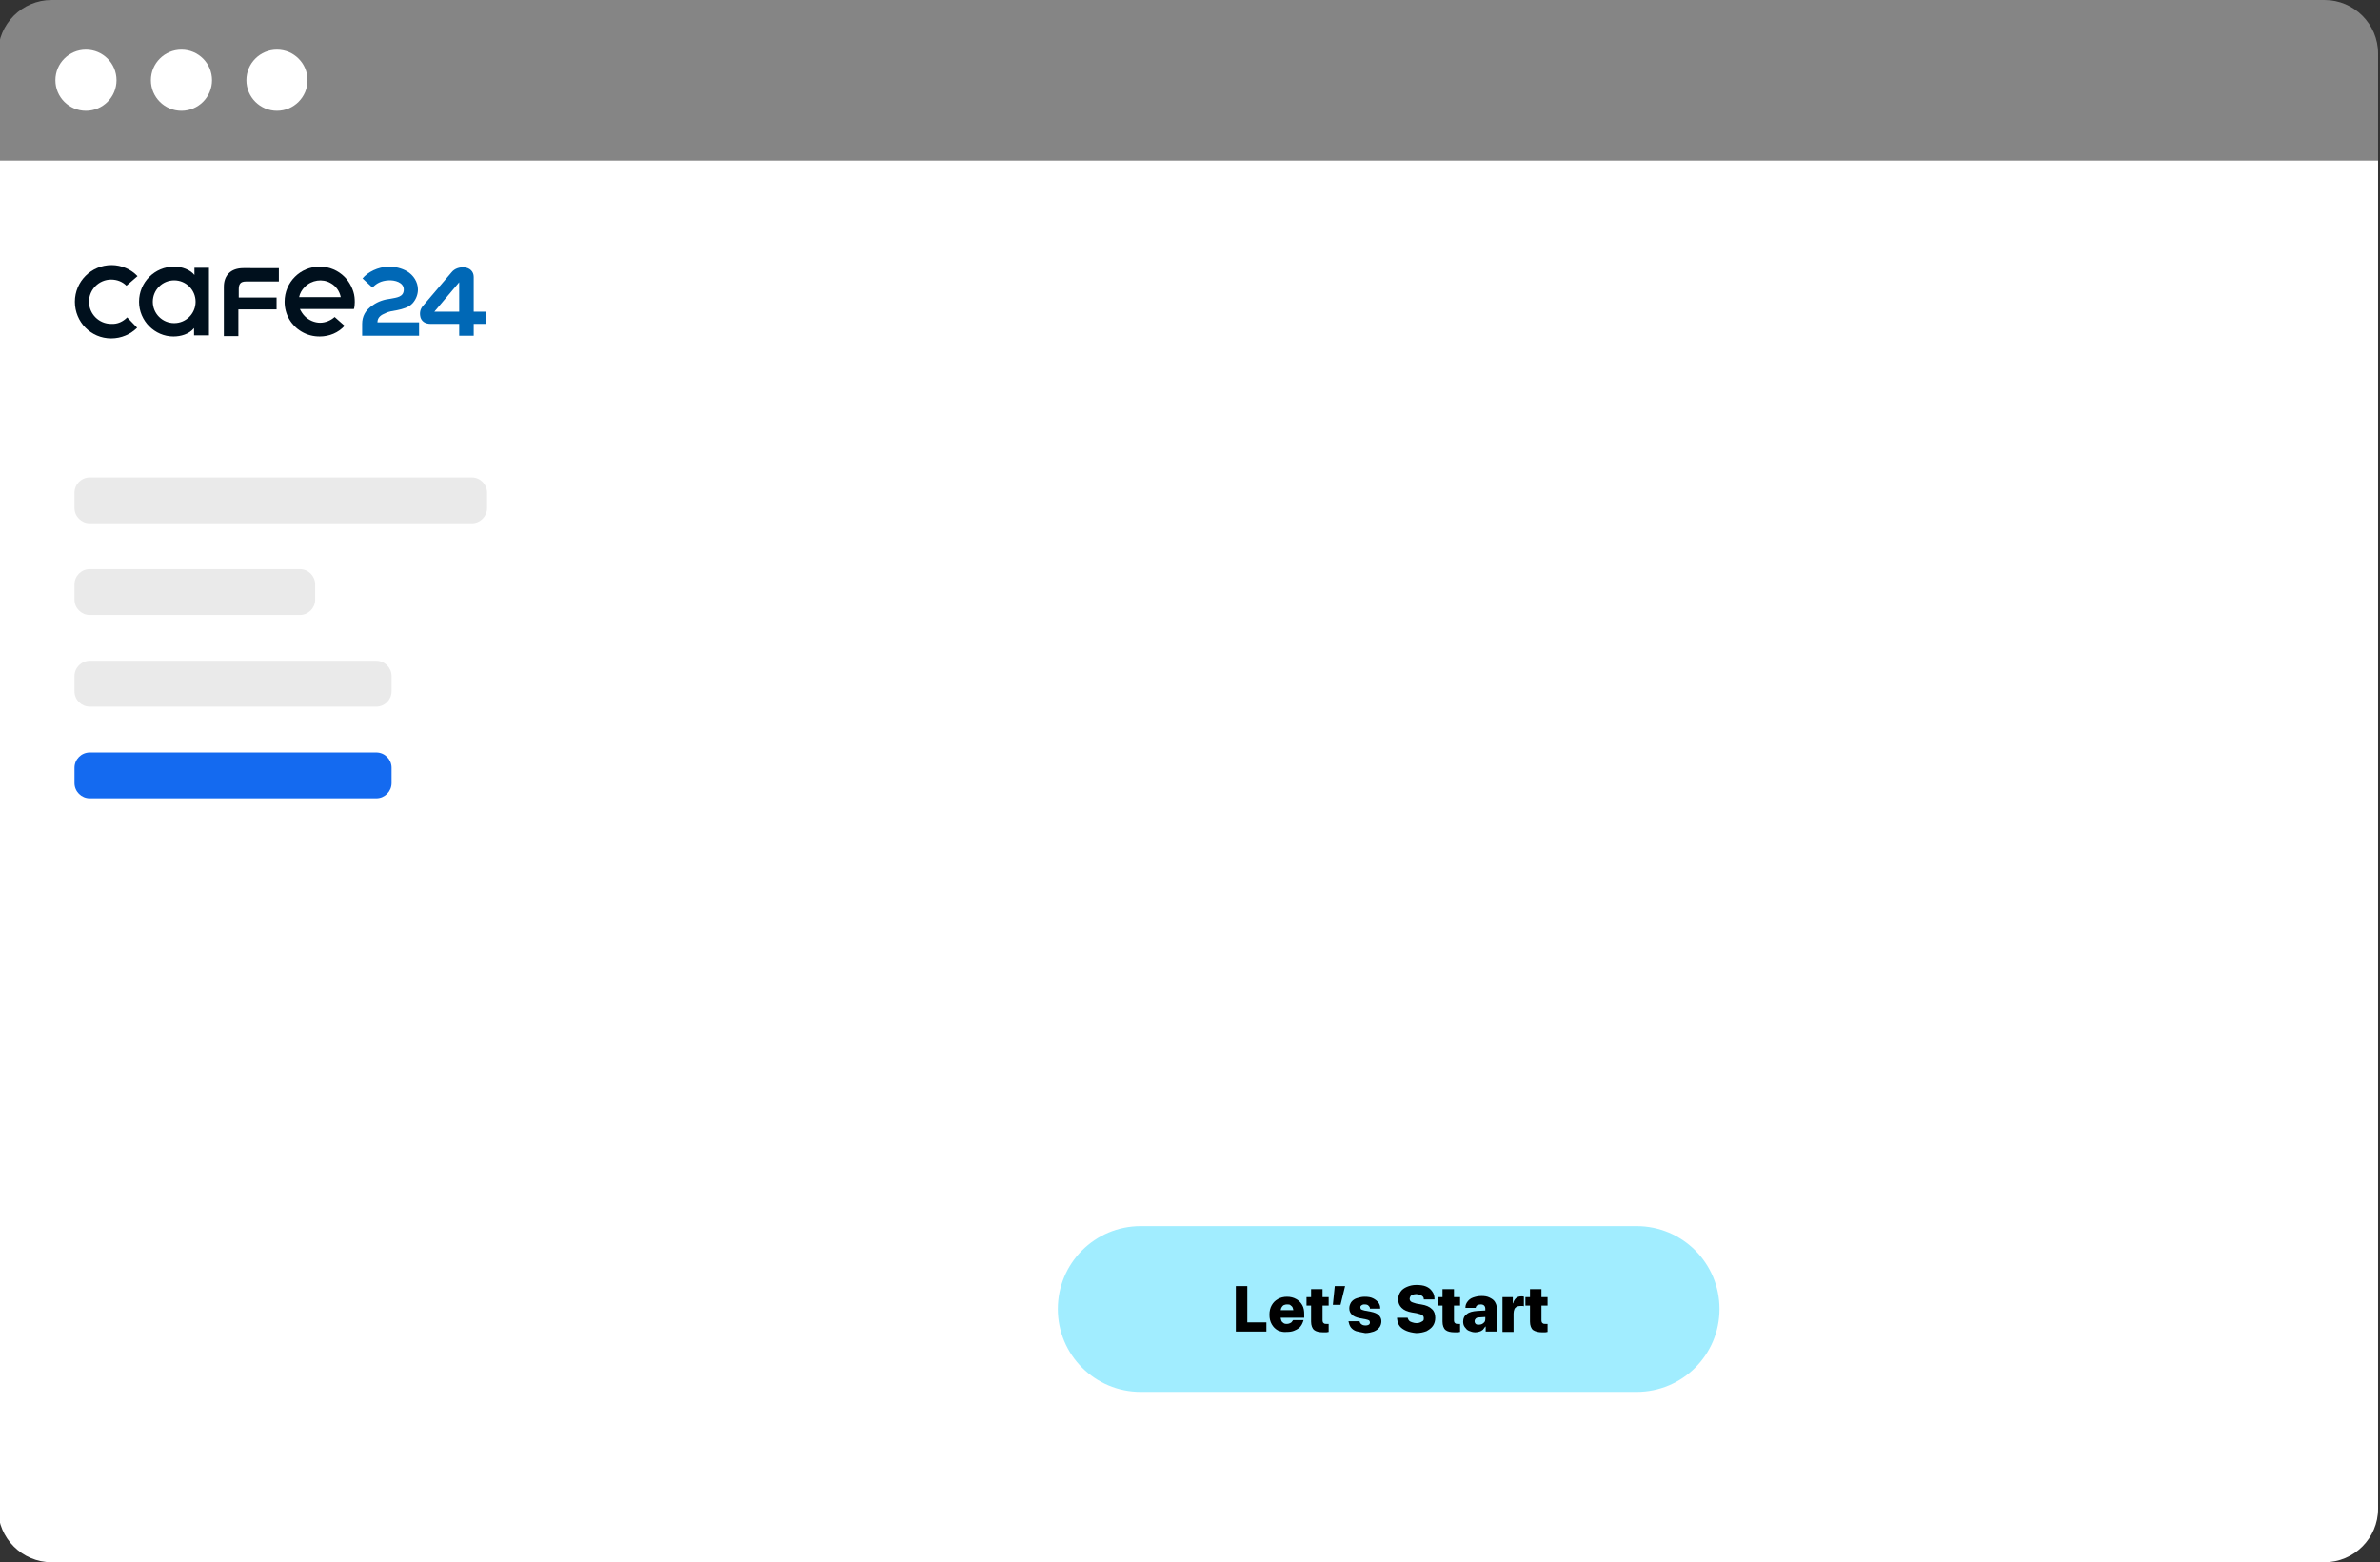 <?xml version="1.0" encoding="utf-8"?>
<!-- Generator: Adobe Illustrator 24.0.1, SVG Export Plug-In . SVG Version: 6.00 Build 0)  -->
<svg version="1.1" id="Layer_1" xmlns="http://www.w3.org/2000/svg" xmlns:xlink="http://www.w3.org/1999/xlink" x="0px" y="0px"
	 viewBox="0 0 623 409" style="enable-background:new 0 0 623 409;" xml:space="preserve">
<rect x="0" y="0" width="623" height="409" fill="#333333" stroke="none"/>
<style type="text/css">
	.st0{fill:#FFFFFF;}
	.st1{fill:#FFFFFF;fill-opacity:0.4;}
	.st2{fill:#A1EDFF;}
	.st3{fill:#EAEAEA;}
	.st4{fill:#146AF0;}
	.st5{fill:#0068B6;}
	.st6{fill:#00101D;}
	.st7{enable-background:new    ;}
</style>
<path class="st0" d="M-0.5,42h623v353c0,7.7-6.3,14-14,14h-595c-7.7,0-14-6.3-14-14V42z"/>
<path class="st1" d="M-0.5,14c0-7.7,6.3-14,14-14h595c7.7,0,14,6.3,14,14v28h-623V14z"/>
<circle class="st0" cx="22.5" cy="21" r="8"/>
<circle class="st0" cx="47.5" cy="21" r="8"/>
<circle class="st0" cx="72.5" cy="21" r="8"/>
<path class="st2" d="M298.6,321h129.8c12,0,21.7,9.7,21.7,21.7l0,0c0,12-9.7,21.7-21.7,21.7H298.6c-12,0-21.7-9.7-21.7-21.7l0,0
	C276.9,330.7,286.6,321,298.6,321z"/>
<path class="st3" d="M23.5,125h100c2.2,0,4,1.8,4,4v4c0,2.2-1.8,4-4,4h-100c-2.2,0-4-1.8-4-4v-4C19.5,126.8,21.3,125,23.5,125z"/>
<path class="st3" d="M23.5,149h55c2.2,0,4,1.8,4,4v4c0,2.2-1.8,4-4,4h-55c-2.2,0-4-1.8-4-4v-4C19.5,150.8,21.3,149,23.5,149z"/>
<path class="st3" d="M23.5,173h75c2.2,0,4,1.8,4,4v4c0,2.2-1.8,4-4,4h-75c-2.2,0-4-1.8-4-4v-4C19.5,174.8,21.3,173,23.5,173z"/>
<path class="st4" d="M23.5,197h75c2.2,0,4,1.8,4,4v4c0,2.2-1.8,4-4,4h-75c-2.2,0-4-1.8-4-4v-4C19.5,198.8,21.3,197,23.5,197z"/>
<g>
	<path class="st5" d="M106.5,71c1.7,1,2.9,2.8,2.9,4.8c0,1.3-0.5,2.6-1.4,3.6c-1,1.1-2.6,1.5-4,1.8c-1,0.2-2.2,0.3-3.1,0.8
		c-1,0.4-2.1,1-2.1,2.4h10.9v3.5H94.8v-3.1c0-1.9,0.8-3.6,2.8-4.9c1.4-1,3-1.5,4.7-1.7c1.5-0.3,3.4-0.4,3.4-2.4c0-1.9-2.4-2.5-4-2.4
		c-1.9,0.1-3.2,0.8-4.2,1.9l-2.6-2.4c1.4-1.7,4-3,6.8-3.1C103.4,69.8,105.1,70.2,106.5,71z"/>
	<path class="st5" d="M110.7,80.1c-0.6,0.7-1,1.7-0.6,3.1c0.3,0.8,1,1.6,2.7,1.6h7.4v3.1h3.8v-3.1h3.1v-3.2H124v-9.1
		c0-1.4-1-2.4-2.5-2.5c-1.2-0.1-2.5,0.3-3.3,1.3L110.7,80.1z M120.2,73.9v7.7h-6.5L120.2,73.9z"/>
	<path class="st6" d="M72.3,81h-9.9v7h-3.8V75.1c0-3,1.8-4.9,5.1-4.9H73v3.5h-8.6c-1.5,0-1.9,0.7-1.9,2.1c0,0.3,0,2.1,0,2.1h9.9V81
		H72.3z"/>
	<path class="st6" d="M92.8,77.8c-0.2-1.9-1.3-4-2.6-5.3c-1.7-1.7-4-2.7-6.5-2.7c-5.1,0-9.2,4.1-9.2,9.2c0,3.3,1.7,6.2,4.4,7.8
		c1.5,0.9,3.1,1.3,4.8,1.3c2.5,0,4.9-1,6.5-2.8L87.6,83c-1,0.9-2.4,1.5-3.8,1.5s-2.9-0.6-4-1.7c-0.6-0.6-1-1.3-1.3-1.9h14.1
		C92.7,81,93,79.7,92.8,77.8z M78.3,77.8c0.2-1,0.7-1.9,1.5-2.7c1.8-1.8,4.6-2.2,6.7-1c1.5,0.8,2.4,2.2,2.7,3.7
		C89.1,77.8,78.3,77.8,78.3,77.8z"/>
	<path class="st6" d="M33.3,83.1l2.6,2.7c-1.7,1.7-4.1,2.8-6.8,2.8c-5.3,0-9.5-4.3-9.5-9.6s4.3-9.6,9.6-9.6c2.6,0,5.1,1.1,6.8,2.9
		l-2.9,2.5c-1-1-2.4-1.6-4-1.6c-3.2,0-5.8,2.6-5.8,5.8c0,3.2,2.6,5.8,5.8,5.8C30.8,84.9,32.2,84.2,33.3,83.1z"/>
	<path class="st6" d="M50.9,70.1V72c-1.1-1.4-3.3-2.2-5.3-2.2c-5.1,0-9.2,4.1-9.2,9.2c0,5,4.1,9.1,9,9.1c1.9,0,4.1-0.6,5.4-2.2v1.9
		h3.9V70.1H50.9z M45.6,84.6c-3.1,0-5.6-2.5-5.6-5.6s2.5-5.6,5.6-5.6s5.6,2.5,5.6,5.6C51.2,82.1,48.7,84.6,45.6,84.6z"/>
</g>
<g>
	<g class="st7">
		<path d="M323.5,336.7h3v9.5h5v2.4h-8V336.7z"/>
		<path d="M334.5,348.3c-0.7-0.4-1.2-0.9-1.6-1.6c-0.4-0.7-0.6-1.5-0.6-2.5v0c0-1,0.2-1.8,0.6-2.5c0.4-0.7,0.9-1.2,1.6-1.6
			c0.7-0.4,1.5-0.6,2.4-0.6s1.7,0.2,2.4,0.6c0.7,0.4,1.2,0.9,1.6,1.6s0.5,1.5,0.5,2.4v0.9h-7.5V343h6.1l-1.4,1.6v-1.1
			c0-0.4-0.1-0.8-0.2-1.1c-0.1-0.3-0.3-0.5-0.6-0.7c-0.2-0.2-0.5-0.2-0.9-0.2s-0.6,0.1-0.9,0.2c-0.3,0.2-0.4,0.4-0.6,0.7
			c-0.1,0.3-0.2,0.7-0.2,1.1v1.1c0,0.4,0.1,0.8,0.2,1.1c0.1,0.3,0.3,0.5,0.6,0.7c0.3,0.2,0.6,0.2,0.9,0.2c0.3,0,0.6-0.1,0.8-0.2
			c0.2-0.1,0.4-0.2,0.5-0.4c0.1-0.1,0.2-0.3,0.3-0.4l0,0h2.7l0,0.1c-0.1,0.3-0.2,0.6-0.4,1c-0.2,0.3-0.4,0.7-0.8,1s-0.8,0.5-1.3,0.7
			c-0.5,0.2-1.1,0.3-1.9,0.3C336,348.8,335.2,348.6,334.5,348.3z"/>
		<path d="M344,348.2c-0.5-0.4-0.8-1.2-0.8-2.2v-4.2H342v-2.2h1.2v-2.1h3v2.1h1.6v2.2h-1.6v3.8c0,0.4,0.1,0.7,0.3,0.8
			c0.2,0.2,0.4,0.2,0.8,0.2c0.1,0,0.2,0,0.3,0c0.1,0,0.2,0,0.2,0v2.1c-0.2,0-0.4,0.1-0.6,0.1c-0.2,0-0.5,0-0.8,0
			C345.3,348.8,344.5,348.6,344,348.2z"/>
		<path d="M349.4,336.7h2.7l-1.2,4.9h-2L349.4,336.7z"/>
		<path d="M355,348.5c-0.6-0.2-1.1-0.6-1.4-1c-0.3-0.4-0.5-1-0.6-1.5l0-0.1h2.9l0,0.1c0.1,0.3,0.2,0.5,0.5,0.7
			c0.2,0.2,0.6,0.3,1,0.3c0.3,0,0.5,0,0.7-0.1c0.2-0.1,0.3-0.1,0.4-0.3s0.1-0.2,0.1-0.4v0c0-0.2-0.1-0.4-0.2-0.5
			c-0.2-0.1-0.4-0.2-0.9-0.3l-1.6-0.3c-0.9-0.2-1.6-0.5-2-0.9c-0.5-0.5-0.7-1-0.7-1.7v0c0-0.6,0.2-1.1,0.5-1.6
			c0.3-0.4,0.8-0.8,1.4-1c0.6-0.2,1.3-0.4,2.1-0.4c0.9,0,1.6,0.1,2.2,0.4c0.6,0.3,1,0.6,1.4,1.1c0.3,0.4,0.5,0.9,0.5,1.5v0.1h-2.7
			l0-0.1c0-0.3-0.2-0.5-0.4-0.7c-0.2-0.2-0.5-0.3-1-0.3c-0.2,0-0.4,0-0.6,0.1c-0.2,0.1-0.3,0.2-0.4,0.3c-0.1,0.1-0.1,0.3-0.1,0.4v0
			c0,0.2,0.1,0.4,0.2,0.5c0.2,0.1,0.5,0.2,0.9,0.3l1.6,0.3c1,0.2,1.7,0.5,2.1,0.9s0.7,0.9,0.7,1.6v0c0,0.6-0.2,1.2-0.5,1.6
			c-0.4,0.5-0.8,0.8-1.5,1.1c-0.6,0.2-1.4,0.4-2.2,0.4C356.4,348.8,355.7,348.7,355,348.5z"/>
		<path d="M368.1,348.4c-0.7-0.3-1.3-0.7-1.7-1.2s-0.6-1.2-0.7-2l0-0.2h2.8l0,0.1c0.1,0.3,0.2,0.5,0.4,0.7c0.2,0.2,0.5,0.3,0.8,0.4
			c0.3,0.1,0.7,0.2,1.1,0.2c0.4,0,0.8-0.1,1-0.2c0.3-0.1,0.5-0.3,0.7-0.4c0.2-0.2,0.2-0.4,0.2-0.7v0c0-0.3-0.1-0.6-0.4-0.8
			c-0.3-0.2-0.8-0.3-1.5-0.5l-1.2-0.2c-1.2-0.2-2.1-0.6-2.7-1.2c-0.6-0.6-0.9-1.3-0.9-2.2v0c0-0.8,0.2-1.4,0.6-2
			c0.4-0.6,1-1,1.7-1.3c0.7-0.3,1.5-0.5,2.4-0.5c1,0,1.9,0.1,2.6,0.4c0.7,0.3,1.2,0.7,1.6,1.3c0.4,0.5,0.6,1.2,0.6,1.9l0,0.2h-2.8
			l0-0.1c0-0.3-0.1-0.5-0.3-0.7c-0.2-0.2-0.4-0.3-0.7-0.4s-0.6-0.2-1-0.2c-0.4,0-0.7,0.1-0.9,0.2c-0.3,0.1-0.5,0.2-0.6,0.4
			c-0.1,0.2-0.2,0.4-0.2,0.6v0c0,0.3,0.1,0.6,0.4,0.8c0.3,0.2,0.8,0.3,1.4,0.5l1.2,0.2c1.3,0.2,2.2,0.6,2.8,1.2
			c0.6,0.5,0.9,1.3,0.9,2.3v0c0,0.8-0.2,1.5-0.6,2.1c-0.4,0.6-1,1-1.7,1.4c-0.8,0.3-1.7,0.5-2.7,0.5
			C369.7,348.9,368.8,348.7,368.1,348.4z"/>
		<path d="M378.4,348.2c-0.5-0.4-0.8-1.2-0.8-2.2v-4.2h-1.2v-2.2h1.2v-2.1h3v2.1h1.6v2.2h-1.6v3.8c0,0.4,0.1,0.7,0.3,0.8
			c0.2,0.2,0.4,0.2,0.8,0.2c0.1,0,0.2,0,0.3,0c0.1,0,0.2,0,0.2,0v2.1c-0.2,0-0.4,0.1-0.6,0.1c-0.2,0-0.5,0-0.8,0
			C379.7,348.8,378.9,348.6,378.4,348.2z"/>
		<path d="M384.5,348.4c-0.5-0.2-0.8-0.6-1.1-1c-0.3-0.4-0.4-0.9-0.4-1.4v0c0-0.9,0.3-1.5,1-2c0.6-0.5,1.5-0.7,2.7-0.8l3.6-0.2v1.7
			l-3.1,0.2c-0.4,0-0.7,0.1-0.9,0.3c-0.2,0.2-0.3,0.4-0.3,0.7v0c0,0.3,0.1,0.5,0.3,0.7c0.2,0.2,0.5,0.2,0.9,0.2
			c0.3,0,0.6-0.1,0.8-0.2c0.2-0.1,0.4-0.3,0.6-0.5c0.1-0.2,0.2-0.4,0.2-0.7v-2.8c0-0.3-0.1-0.6-0.3-0.8c-0.2-0.2-0.5-0.3-0.9-0.3
			c-0.4,0-0.7,0.1-0.9,0.2c-0.2,0.2-0.4,0.4-0.4,0.6l0,0.1h-2.7l0-0.1c0-0.6,0.2-1.1,0.6-1.6c0.3-0.4,0.8-0.8,1.4-1
			c0.6-0.2,1.3-0.4,2.2-0.4c0.8,0,1.5,0.1,2.1,0.4c0.6,0.3,1.1,0.6,1.4,1.1c0.3,0.5,0.5,1,0.5,1.6v6.2h-2.9v-1.3h-0.1
			c-0.2,0.3-0.4,0.5-0.6,0.8c-0.3,0.2-0.5,0.4-0.9,0.5c-0.3,0.1-0.7,0.2-1.1,0.2C385.5,348.8,385,348.6,384.5,348.4z"/>
		<path d="M393.1,339.6h2.9v1.6h0.1c0.1-0.6,0.4-1,0.7-1.3s0.8-0.5,1.3-0.5c0.1,0,0.3,0,0.4,0s0.3,0,0.4,0.1v2.5
			c-0.1-0.1-0.3-0.1-0.4-0.1c-0.2,0-0.3,0-0.5,0c-0.4,0-0.8,0.1-1,0.2c-0.3,0.2-0.5,0.4-0.6,0.7c-0.1,0.3-0.2,0.6-0.2,1.1v4.8h-2.9
			V339.6z"/>
		<path d="M401.3,348.2c-0.5-0.4-0.8-1.2-0.8-2.2v-4.2h-1.2v-2.2h1.2v-2.1h3v2.1h1.6v2.2h-1.6v3.8c0,0.4,0.1,0.7,0.3,0.8
			c0.2,0.2,0.4,0.2,0.8,0.2c0.1,0,0.2,0,0.3,0c0.1,0,0.2,0,0.2,0v2.1c-0.2,0-0.4,0.1-0.6,0.1c-0.2,0-0.5,0-0.8,0
			C402.7,348.8,401.9,348.6,401.3,348.2z"/>
	</g>
</g>
</svg>
